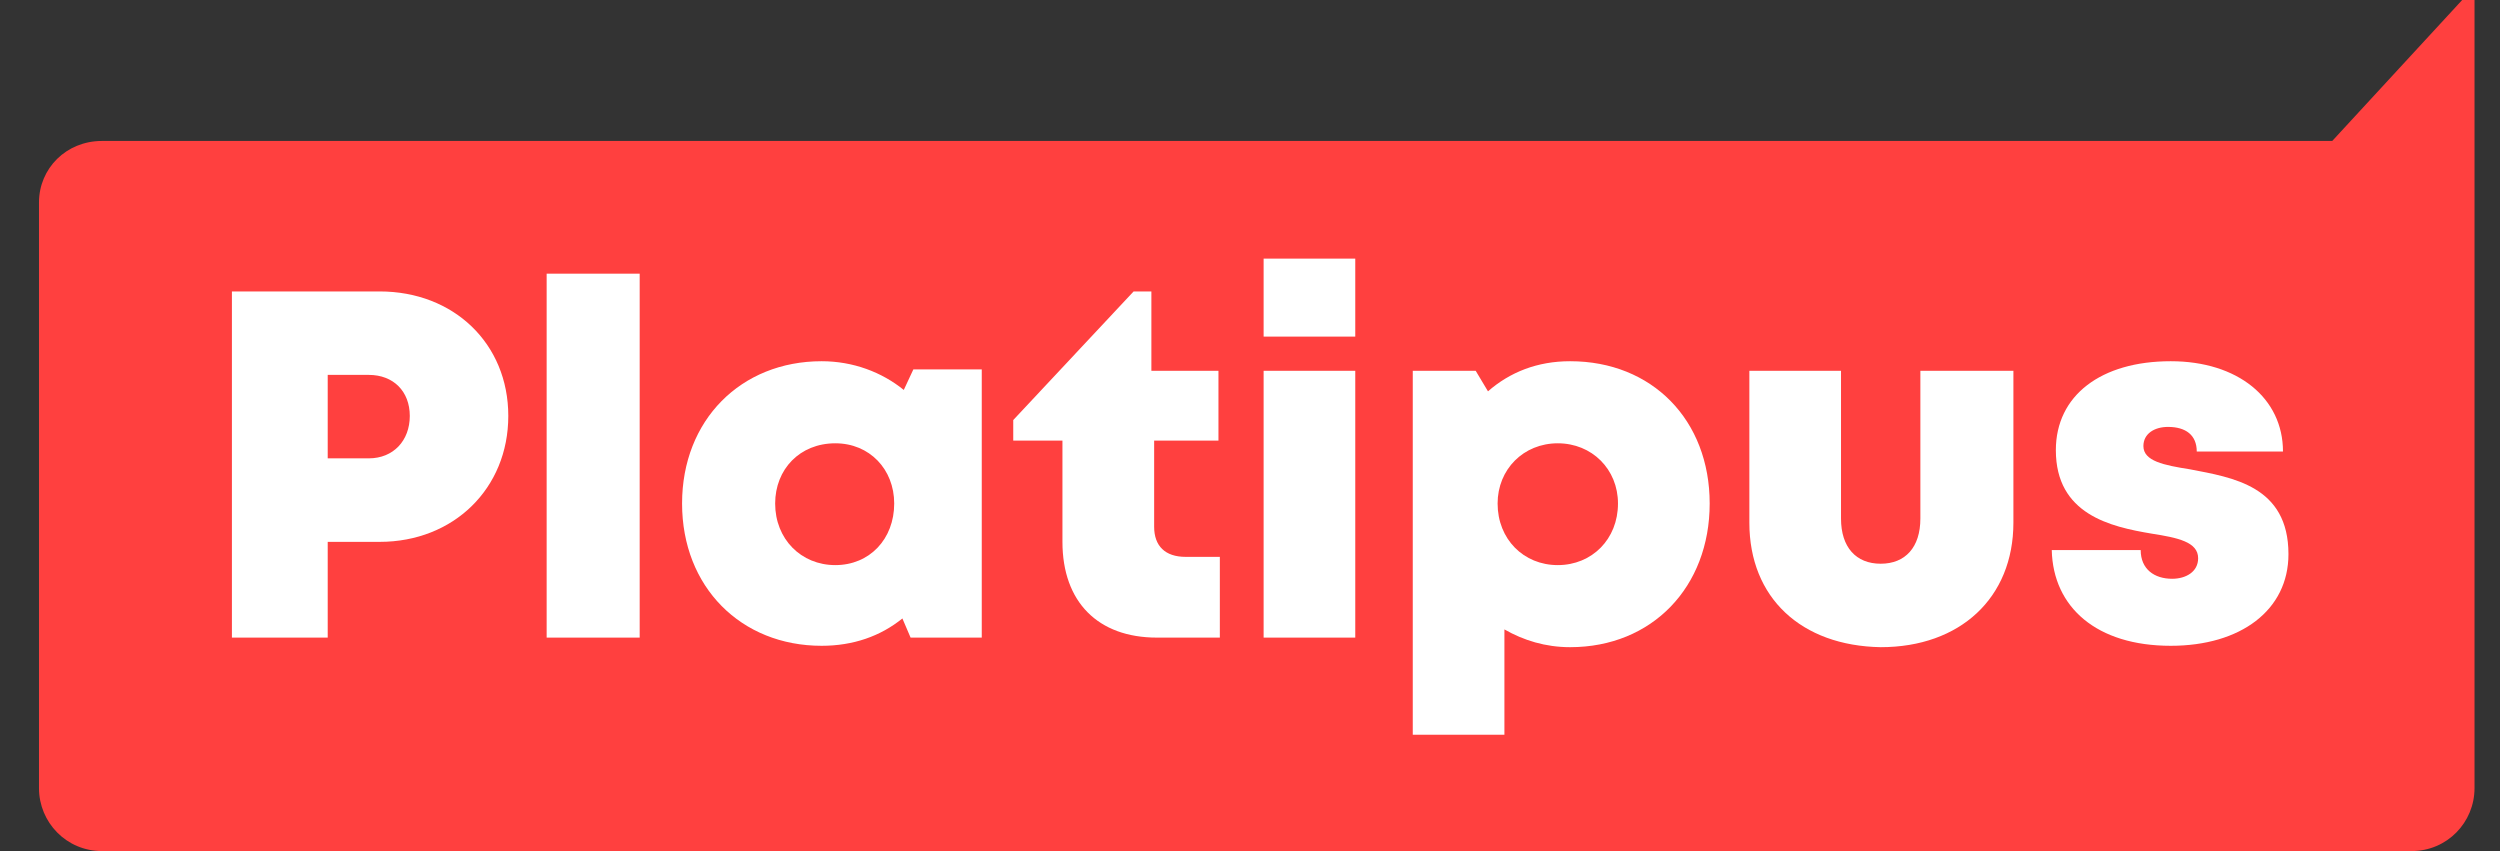 <svg width="47" height="16" viewBox="0 0 47 16" fill="none" xmlns="http://www.w3.org/2000/svg">
<rect x="0" y="0" width="47" height="16" fill="#333333" stroke="none"/>
<g clip-path="url(#clip0_1748_12476)">
<path d="M46.521 0V14.817C46.521 15.46 46.007 16 45.338 16H1.916C1.248 16 0.733 15.46 0.733 14.817V3.807C0.733 3.164 1.248 2.65 1.916 2.65H43.846L46.289 0H46.521Z" fill="#FF403F"/>
<path d="M9.556 7.82C9.556 9.183 8.528 10.187 7.138 10.187H6.161V11.987H4.36V5.479H7.138C8.528 5.479 9.556 6.457 9.556 7.82ZM7.704 7.82C7.704 7.357 7.396 7.048 6.933 7.048H6.161V8.617H6.933C7.396 8.617 7.704 8.283 7.704 7.82Z" fill="white"/>
<path d="M10.277 5.145H12.026V11.987H10.277V5.145Z" fill="white"/>
<path d="M18.457 6.945V11.987H17.119L16.965 11.627C16.553 11.961 16.039 12.141 15.447 12.141C13.93 12.141 12.823 11.035 12.823 9.466C12.823 7.897 13.93 6.791 15.447 6.791C16.039 6.791 16.579 6.997 16.991 7.331L17.171 6.945H18.457ZM16.811 9.466C16.811 8.823 16.348 8.334 15.704 8.334C15.036 8.334 14.573 8.823 14.573 9.466C14.573 10.135 15.061 10.624 15.704 10.624C16.348 10.624 16.811 10.135 16.811 9.466Z" fill="white"/>
<path d="M22.933 10.469V11.987H21.749C20.643 11.987 19.974 11.318 19.974 10.187V8.283H19.049V7.897L21.312 5.479H21.646V6.971H22.907V8.283H21.698V9.903C21.698 10.264 21.904 10.469 22.29 10.469H22.933Z" fill="white"/>
<path d="M23.756 6.971H25.479V11.987H23.756V6.971ZM23.756 4.862H25.479V6.328H23.756V4.862Z" fill="white"/>
<path d="M32.142 9.466C32.142 11.035 31.061 12.167 29.518 12.167C29.055 12.167 28.643 12.039 28.283 11.833V13.813H26.56V6.971H27.743L27.974 7.357C28.386 6.997 28.901 6.791 29.518 6.791C31.061 6.791 32.142 7.897 32.142 9.466ZM30.418 9.466C30.418 8.823 29.93 8.334 29.286 8.334C28.643 8.334 28.155 8.823 28.155 9.466C28.155 10.135 28.643 10.624 29.286 10.624C29.93 10.624 30.418 10.135 30.418 9.466Z" fill="white"/>
<path d="M32.888 9.826V6.971H34.611V9.749C34.611 10.289 34.894 10.598 35.357 10.598C35.82 10.598 36.103 10.289 36.103 9.749V6.971H37.852V9.826C37.852 11.241 36.849 12.167 35.357 12.167C33.865 12.141 32.888 11.241 32.888 9.826Z" fill="white"/>
<path d="M40.81 12.141C39.421 12.141 38.598 11.421 38.573 10.341H40.245C40.245 10.701 40.502 10.881 40.836 10.881C41.093 10.881 41.325 10.752 41.325 10.495C41.325 10.187 40.939 10.109 40.45 10.032C39.679 9.903 38.65 9.672 38.65 8.463C38.65 7.434 39.499 6.791 40.81 6.791C42.071 6.791 42.92 7.485 42.92 8.489H41.299C41.299 8.18 41.093 8.026 40.759 8.026C40.502 8.026 40.296 8.154 40.296 8.386C40.296 8.669 40.682 8.746 41.171 8.823C41.968 8.977 43.023 9.132 43.023 10.418C43.023 11.473 42.122 12.141 40.81 12.141Z" fill="white"/>
</g>
<defs>
<clipPath id="clip0_1748_12476">
<rect width="46.4" height="16" fill="white" transform="translate(0.333)"/>
</clipPath>
</defs>
</svg>
